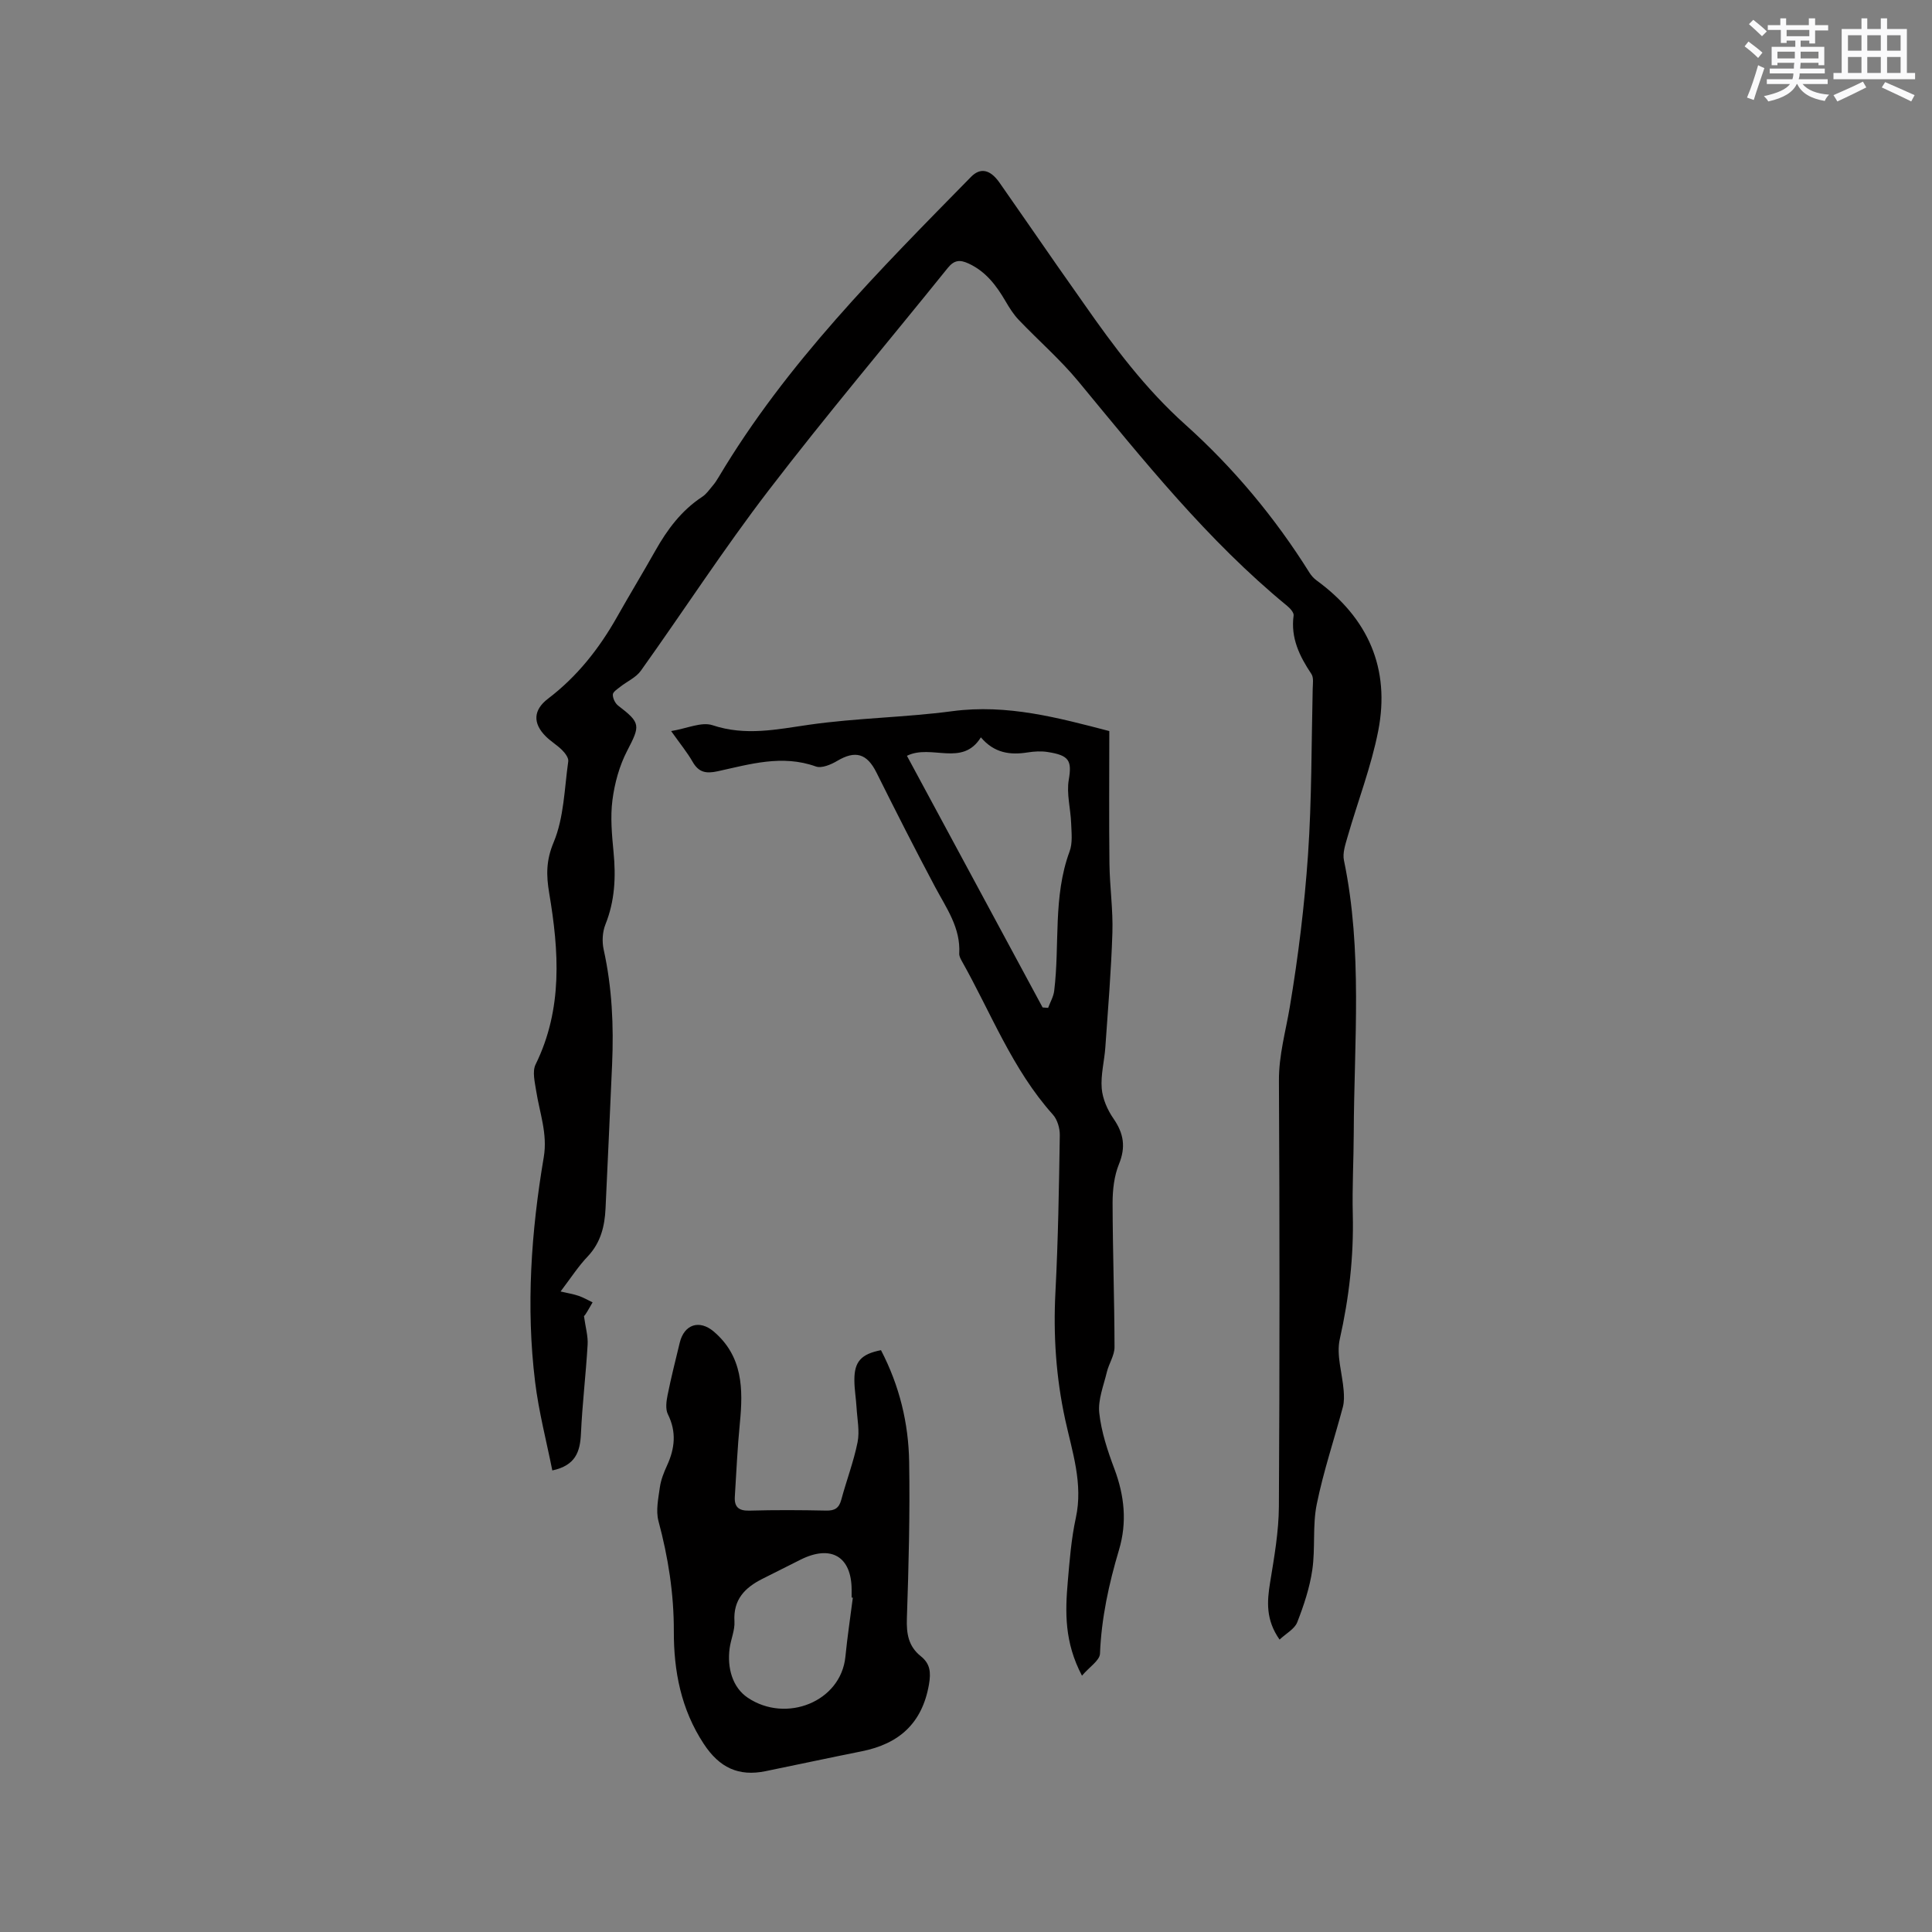<svg enable-background="new 0 0 400 400" viewBox="0 0 400 400" xmlns="http://www.w3.org/2000/svg"><rect x="0" y="0" width="400" height="400" fill="#808080" stroke="none"/><g fill="#010000"><path d="m116.06 267.39c1.59.37 2.7.54 3.76.91.99.34 1.92.89 2.87 1.34-.5.84-.96 1.71-1.5 2.52-.23.34-.61.58-.29.29.32 2.36.87 4.18.76 5.96-.36 6.14-1.1 12.25-1.38 18.39-.17 3.75-1.1 6.61-5.93 7.64-1.2-6.02-2.8-12.11-3.56-18.31-1.91-15.58-.82-31.13 1.79-46.55.82-4.84-.86-9.17-1.57-13.72-.28-1.81-.84-4.02-.12-5.48 5.66-11.51 4.84-23.46 2.81-35.5-.61-3.65-.66-6.72.93-10.5 2.14-5.12 2.22-11.11 3.02-16.75.1-.71-.64-1.7-1.25-2.31-1.04-1.05-2.36-1.82-3.4-2.86-2.76-2.75-2.57-5.5.47-7.81 6.01-4.57 10.57-10.35 14.26-16.88 2.6-4.61 5.35-9.14 7.95-13.75 2.47-4.39 5.4-8.33 9.69-11.15.86-.56 1.49-1.48 2.17-2.29.48-.56.89-1.19 1.27-1.83 14.03-23.56 33.23-42.76 52.23-62.13 1.93-1.97 3.96-1.56 5.9 1.2 4 5.72 7.96 11.47 11.95 17.2 1.82 2.61 3.66 5.2 5.48 7.8 6.28 9 12.75 17.67 21.08 25.13 9.92 8.9 18.54 19.22 25.67 30.63.38.61.9 1.18 1.48 1.6 10.66 7.78 15.28 18.24 12.74 31.17-1.46 7.43-4.24 14.59-6.34 21.9-.45 1.58-1.07 3.36-.75 4.88 3.9 18.71 2.1 37.6 2.03 56.43-.02 5.62-.34 11.24-.2 16.86.21 8.74-.77 17.27-2.69 25.82-.75 3.32.52 7.08.8 10.64.09 1.13.12 2.33-.16 3.41-1.79 6.72-4.03 13.34-5.41 20.14-.9 4.4-.27 9.1-.92 13.58-.54 3.7-1.75 7.36-3.12 10.86-.54 1.39-2.3 2.31-3.66 3.59-2.89-4.13-2.6-7.9-1.95-11.88.85-5.2 1.78-10.47 1.81-15.71.17-29.38.16-58.75.01-88.13-.03-5.29 1.4-10.19 2.25-15.27 1.75-10.42 3.04-20.96 3.77-31.5.78-11.41.7-22.89.97-34.33.02-1.05.24-2.34-.27-3.1-2.46-3.69-4.32-7.46-3.68-12.11.08-.6-.73-1.49-1.34-1.99-16.5-13.55-29.73-30.14-43.23-46.48-3.75-4.54-8.26-8.45-12.34-12.73-1.08-1.13-1.94-2.5-2.73-3.86-1.9-3.25-4.07-6.15-7.65-7.81-1.82-.84-2.99-.72-4.31.91-12.36 15.35-25.1 30.41-37.09 46.05-9.28 12.1-17.59 24.93-26.46 37.35-1 1.41-2.85 2.2-4.27 3.33-.59.47-1.52 1.05-1.53 1.61-.02.76.48 1.8 1.1 2.28 4.71 3.6 4.59 4.11 1.86 9.37-1.61 3.1-2.59 6.7-3.04 10.18-.46 3.53-.11 7.21.23 10.79.5 5.14.27 10.09-1.68 14.96-.63 1.56-.73 3.58-.36 5.24 1.73 7.83 2.09 15.74 1.74 23.71-.44 9.95-.89 19.91-1.36 29.86-.17 3.66-.99 7.04-3.64 9.88-1.98 2.06-3.53 4.49-5.67 7.31z"/><path d="m224.01 346.93c-3.66-6.95-3.48-13.19-2.94-19.44.38-4.43.73-8.91 1.67-13.23 1.54-7.08-.75-13.69-2.2-20.33-1.91-8.79-2.49-17.54-2.02-26.48.56-10.79.73-21.61.9-32.42.02-1.43-.5-3.23-1.43-4.26-8.42-9.39-12.83-21.12-18.9-31.87-.25-.45-.52-1-.49-1.48.31-5.33-2.67-9.41-5-13.79-4.17-7.83-8.18-15.75-12.14-23.69-1.97-3.94-4.36-4.65-8.15-2.39-1.28.76-3.21 1.57-4.4 1.14-6.97-2.5-13.64-.47-20.31.99-2.46.54-3.96.23-5.22-1.99-1.1-1.92-2.53-3.65-4.43-6.33 3.25-.52 6.28-1.97 8.58-1.21 6.82 2.27 13.26.87 20-.1 9.82-1.41 19.82-1.5 29.66-2.81 11.38-1.51 22.01 1.4 32.48 4.12 0 9.3-.08 18.39.03 27.49.06 4.75.76 9.51.61 14.25-.25 7.91-.91 15.82-1.46 23.72-.2 2.85-.98 5.72-.75 8.53.18 2.16 1.19 4.46 2.45 6.27 2.11 3.06 2.56 5.86 1.12 9.4-1 2.45-1.32 5.33-1.32 8.01.02 9.96.38 19.92.4 29.88 0 1.72-1.17 3.41-1.59 5.17-.67 2.8-1.86 5.72-1.57 8.45.43 3.94 1.73 7.86 3.14 11.6 2.08 5.56 2.65 11.06.94 16.78-2.09 7.01-3.64 14.11-3.93 21.48-.08 1.41-2.18 2.72-3.73 4.54zm-36.24-190.45c9.47 17.57 18.78 34.83 28.09 52.1l1.14.09c.43-1.17 1.11-2.31 1.26-3.52 1.18-9.6-.29-19.48 3.19-28.88.65-1.75.39-3.88.32-5.83-.11-3.02-.99-6.12-.49-9.01.68-4 .05-5.05-4.4-5.74-1.34-.21-2.77-.12-4.11.09-3.64.58-6.93.14-9.69-3.12-3.86 6.2-10.23 1.32-15.31 3.82z"/><path d="m182.4 279.54c3.84 7.39 5.7 15.12 5.83 23.11.18 10.8-.1 21.61-.47 32.41-.11 3.2.32 5.8 2.89 7.85 1.93 1.54 2.12 3.31 1.68 5.85-1.41 8.07-6.22 12.29-13.93 13.83-6.64 1.33-13.26 2.75-19.89 4.11-5.6 1.15-9.57-.72-12.81-5.66-4.72-7.18-6.21-15.09-6.19-23.29.02-7.82-1.17-15.33-3.18-22.83-.58-2.16-.03-4.69.29-7.01.22-1.54.83-3.07 1.49-4.51 1.62-3.53 1.98-6.95.17-10.59-.54-1.08-.32-2.7-.06-3.99.73-3.63 1.64-7.22 2.51-10.82.92-3.81 4.06-4.84 7.04-2.32 6.02 5.12 6.11 11.89 5.41 18.96-.5 5.05-.72 10.13-1.04 15.2-.14 2.11.74 2.98 3 2.92 5.3-.15 10.6-.12 15.9-.01 1.78.04 2.67-.5 3.14-2.25 1.07-3.99 2.56-7.87 3.37-11.9.46-2.29-.07-4.78-.21-7.18-.11-1.9-.45-3.79-.45-5.69-.02-3.83 1.41-5.39 5.51-6.19zm-5.83 51.24c-.08-.01-.17-.02-.25-.03 0-.53 0-1.06 0-1.59-.01-6.89-4.24-9.4-10.55-6.26-2.65 1.32-5.28 2.65-7.92 3.98-3.62 1.82-6.07 4.29-5.79 8.81.11 1.83-.75 3.71-1 5.59-.54 4.05.6 8.1 3.75 10.21 7.93 5.34 19.29.85 20.22-8.48.4-4.07 1.02-8.15 1.54-12.23z"/></g><path d="m361.2 9.6.8-1c.9.7 1.9 1.4 2.9 2.3l-.9 1.1c-1-1-2-1.8-2.8-2.4zm.5 10.6c.9-2.1 1.6-4.3 2.3-6.7.4.2.8.4 1.3.6-.7 2.1-1.5 4.3-2.2 6.6zm.4-15.2.9-.9c1 .8 2 1.6 2.8 2.4l-1 1c-.9-.9-1.8-1.7-2.7-2.5zm12.5-1.2h1.2v1.4h2.7v1.1h-2.7v2.7h-1.2v-.6h-1.8v1.3h4.9v3.8h-1.2v-.5h-3.7c0 .4-.1.9-.1 1.2h5.1v1h-5.2c0 .5-.1.9-.2 1.2h6v1h-5.2c1.1 1.3 2.9 2 5.5 2.2-.4.4-.7.8-.9 1.3-2.9-.5-4.8-1.6-5.7-3.5h-.1c-.8 1.7-2.7 2.9-5.9 3.6-.2-.4-.6-.8-.9-1.1 2.8-.6 4.6-1.4 5.4-2.5h-4.8v-1h5.3c.1-.3.2-.7.2-1.2h-4.9v-1h5c0-.4 0-.8.1-1.2h-3.5v.5h-1.2v-3.8h4.9v-1.3h-1.8v.5h-1.2v-2.7h-2.7v-1h2.6v-1.4h1.2v1.4h4.7v-1.4zm-6.6 8.3h3.6c0-.4 0-.9 0-1.4h-3.6zm1.9-4.6h4.7v-1.3h-4.7zm6.6 3.2h-3.7v1.4h3.7z" fill="#fafafb"/><path d="m385.3 3.8h1.3v2.2h2.8v-2.2h1.3v2.2h4.1v9.1h1.7v1.3h-16.9v-1.3h1.7v-9.1h4.1v-2.2zm.4 13.1.7 1.2c-1.8.9-3.8 1.9-6 2.9-.2-.4-.5-.8-.8-1.3 2.3-1 4.3-1.9 6.1-2.8zm-3.1-6.4h2.8v-3.2h-2.8zm0 4.6h2.8v-3.3h-2.8zm4-4.6h2.8v-3.2h-2.8zm0 4.6h2.8v-3.3h-2.8zm3.7 1.9c2.1.9 4.1 1.8 6.1 2.7l-.7 1.3c-2.2-1.1-4.2-2-6.1-2.9zm3.2-9.7h-2.8v3.2h2.8zm-2.8 7.8h2.8v-3.3h-2.8z" fill="#fafafb"/></svg>